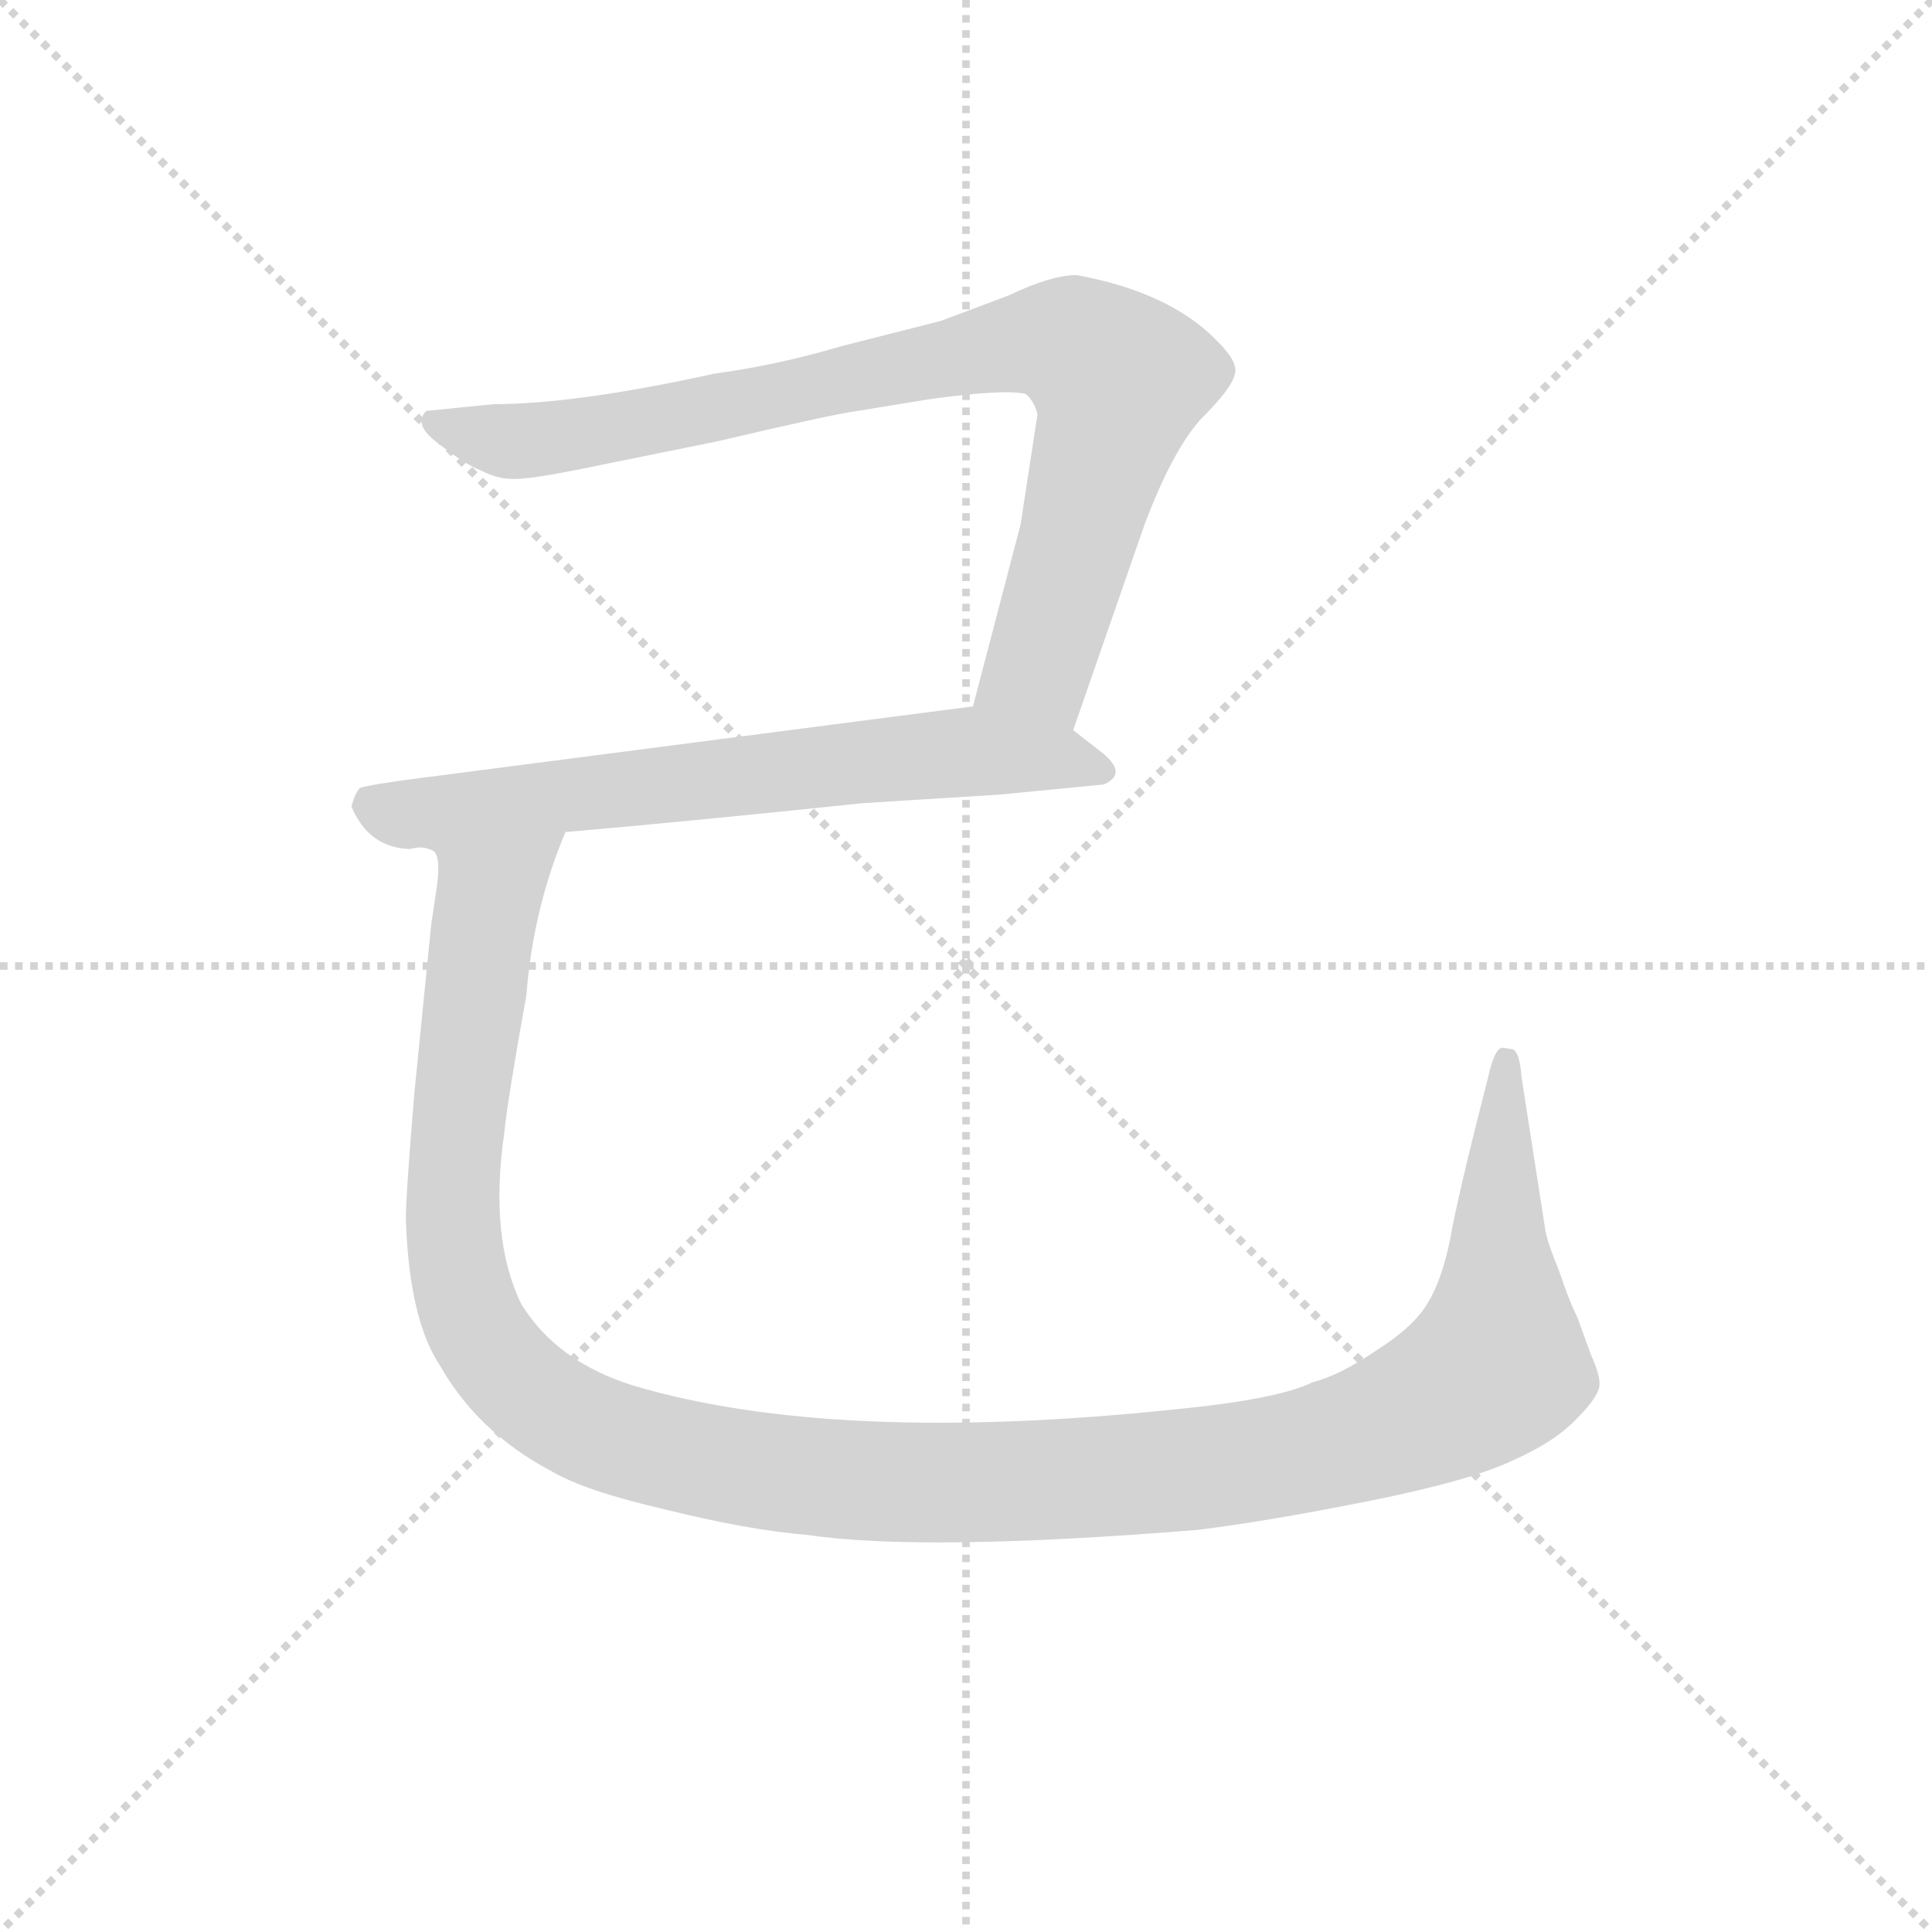 <svg version="1.1" viewBox="0 0 1024 1024" xmlns="http://www.w3.org/2000/svg">
  <g stroke="lightgray" stroke-dasharray="1,1" stroke-width="1" transform="scale(4, 4)">
    <line x1="0" y1="0" x2="256" y2="256"></line>
    <line x1="256" y1="0" x2="0" y2="256"></line>
    <line x1="128" y1="0" x2="128" y2="256"></line>
    <line x1="0" y1="128" x2="256" y2="128"></line>
  </g>
  <g transform="scale(0.9, -0.9) translate(50, -830)">
    <style type="text/css">
      
        @keyframes keyframes0 {
          from {
            stroke: blue;
            stroke-dashoffset: 882;
            stroke-width: 128;
          }
          74% {
            animation-timing-function: step-end;
            stroke: blue;
            stroke-dashoffset: 0;
            stroke-width: 128;
          }
          to {
            stroke: black;
            stroke-width: 1024;
          }
        }
        #make-me-a-hanzi-animation-0 {
          animation: keyframes0 0.968s both;
          animation-delay: 0s;
          animation-timing-function: linear;
        }
      
        @keyframes keyframes1 {
          from {
            stroke: blue;
            stroke-dashoffset: 689;
            stroke-width: 128;
          }
          69% {
            animation-timing-function: step-end;
            stroke: blue;
            stroke-dashoffset: 0;
            stroke-width: 128;
          }
          to {
            stroke: black;
            stroke-width: 1024;
          }
        }
        #make-me-a-hanzi-animation-1 {
          animation: keyframes1 0.811s both;
          animation-delay: 0.968s;
          animation-timing-function: linear;
        }
      
        @keyframes keyframes2 {
          from {
            stroke: blue;
            stroke-dashoffset: 1384;
            stroke-width: 128;
          }
          82% {
            animation-timing-function: step-end;
            stroke: blue;
            stroke-dashoffset: 0;
            stroke-width: 128;
          }
          to {
            stroke: black;
            stroke-width: 1024;
          }
        }
        #make-me-a-hanzi-animation-2 {
          animation: keyframes2 1.376s both;
          animation-delay: 1.778s;
          animation-timing-function: linear;
        }
      
    </style>
    
      <path d="M 582 400 L 624 521 Q 641 566 658 584 Q 675 601 677 609 Q 680 616 667 629 Q 639 658 584 668 Q 569 668 544 656 L 504 641 L 445 626 Q 408 615 371 610 Q 289 592 241 592 L 201 588 Q 193 580 208 569 Q 223 557 233 553 Q 243 548 251 548 Q 260 547 303 556 L 372 570 Q 440 586 455 588 L 498 595 Q 542 601 554 598 Q 559 594 561 586 L 551 521 L 523 414 C 515 385 572 372 582 400 Z" fill="lightgray"></path>
    
      <path d="M 283 340 Q 353 346 458 357 L 538 362 L 600 368 Q 614 374 600 386 L 582 400 C 558 418 553 418 523 414 L 199 372 Q 168 368 162 366 Q 159 363 157 355 Q 167 331 191 330 L 197 331 L 283 340 Z" fill="lightgray"></path>
    
      <path d="M 207 306 L 204 286 L 194 186 Q 189 126 189 112 Q 191 53 209 26 Q 231 -13 274 -36 Q 294 -48 342 -59 Q 390 -71 426 -74 Q 494 -84 655 -71 Q 696 -66 756 -54 Q 816 -42 841 -30 Q 866 -19 879 -5 Q 892 8 892 15 Q 892 21 887 32 L 879 54 Q 874 64 868 82 Q 861 99 860 106 L 846 196 Q 845 210 841 212 L 835 213 Q 830 213 826 194 Q 808 124 804 100 Q 799 76 791 63 Q 783 49 761 35 Q 739 20 723 16 Q 703 6 642 0 Q 441 -21 323 14 Q 278 28 257 62 Q 238 101 247 163 Q 249 183 260 244 Q 264 295 283 340 C 293 368 187 359 197 331 Q 201 331 205 329 Q 210 326 207 306 Z" fill="lightgray"></path>
    
    
      <clipPath id="make-me-a-hanzi-clip-0">
        <path d="M 582 400 L 624 521 Q 641 566 658 584 Q 675 601 677 609 Q 680 616 667 629 Q 639 658 584 668 Q 569 668 544 656 L 504 641 L 445 626 Q 408 615 371 610 Q 289 592 241 592 L 201 588 Q 193 580 208 569 Q 223 557 233 553 Q 243 548 251 548 Q 260 547 303 556 L 372 570 Q 440 586 455 588 L 498 595 Q 542 601 554 598 Q 559 594 561 586 L 551 521 L 523 414 C 515 385 572 372 582 400 Z"></path>
      </clipPath>
      <path clip-path="url(#make-me-a-hanzi-clip-0)" d="M 208 581 L 254 570 L 289 573 L 547 628 L 584 627 L 609 606 L 604 579 L 562 437 L 532 420" fill="none" id="make-me-a-hanzi-animation-0" stroke-dasharray="754 1508" stroke-linecap="round"></path>
    
      <clipPath id="make-me-a-hanzi-clip-1">
        <path d="M 283 340 Q 353 346 458 357 L 538 362 L 600 368 Q 614 374 600 386 L 582 400 C 558 418 553 418 523 414 L 199 372 Q 168 368 162 366 Q 159 363 157 355 Q 167 331 191 330 L 197 331 L 283 340 Z"></path>
      </clipPath>
      <path clip-path="url(#make-me-a-hanzi-clip-1)" d="M 168 357 L 202 351 L 525 388 L 598 377" fill="none" id="make-me-a-hanzi-animation-1" stroke-dasharray="561 1122" stroke-linecap="round"></path>
    
      <clipPath id="make-me-a-hanzi-clip-2">
        <path d="M 207 306 L 204 286 L 194 186 Q 189 126 189 112 Q 191 53 209 26 Q 231 -13 274 -36 Q 294 -48 342 -59 Q 390 -71 426 -74 Q 494 -84 655 -71 Q 696 -66 756 -54 Q 816 -42 841 -30 Q 866 -19 879 -5 Q 892 8 892 15 Q 892 21 887 32 L 879 54 Q 874 64 868 82 Q 861 99 860 106 L 846 196 Q 845 210 841 212 L 835 213 Q 830 213 826 194 Q 808 124 804 100 Q 799 76 791 63 Q 783 49 761 35 Q 739 20 723 16 Q 703 6 642 0 Q 441 -21 323 14 Q 278 28 257 62 Q 238 101 247 163 Q 249 183 260 244 Q 264 295 283 340 C 293 368 187 359 197 331 Q 201 331 205 329 Q 210 326 207 306 Z"></path>
      </clipPath>
      <path clip-path="url(#make-me-a-hanzi-clip-2)" d="M 276 335 L 238 301 L 218 153 L 219 88 L 228 53 L 253 17 L 283 -5 L 341 -25 L 454 -42 L 548 -43 L 681 -32 L 788 -1 L 831 26 L 837 206" fill="none" id="make-me-a-hanzi-animation-2" stroke-dasharray="1256 2512" stroke-linecap="round"></path>
    
  </g>
</svg>